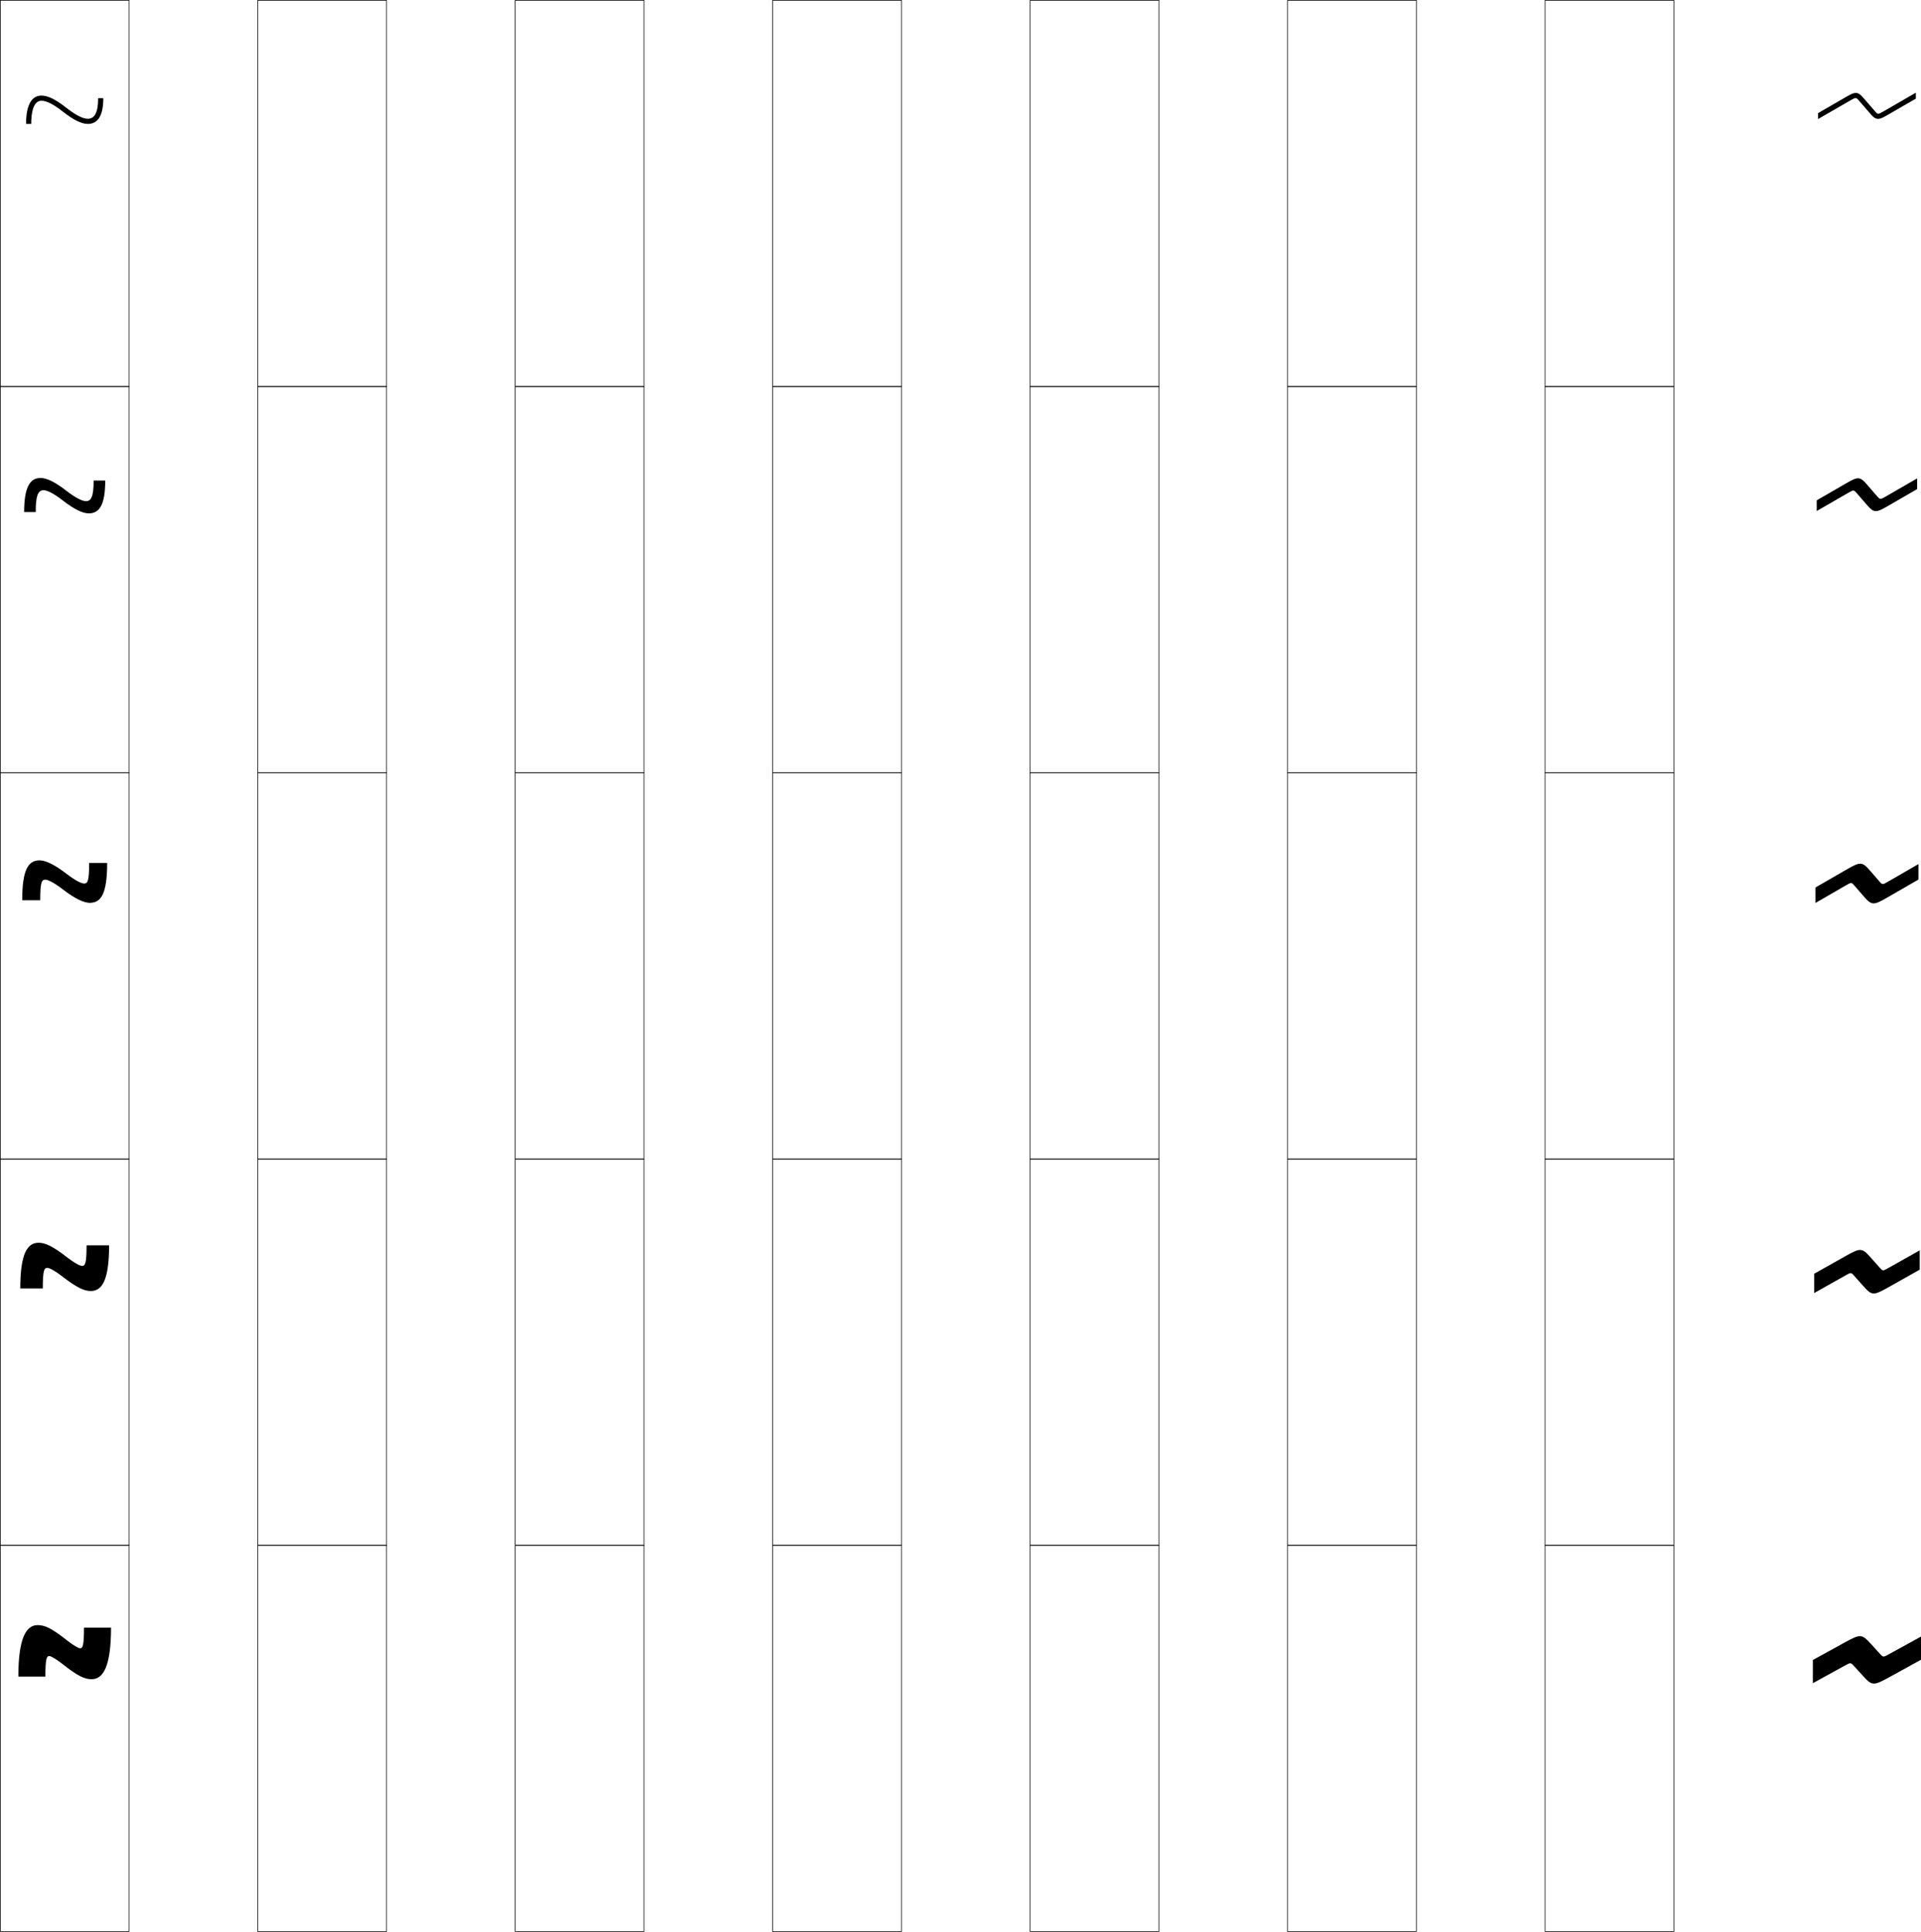 <?xml version="1.0" encoding="utf-8"?>
<!-- Generator: Adobe Illustrator 11 Build 225, SVG Export Plug-In . SVG Version: 6.0.0 Build 78)  -->
<!DOCTYPE svg PUBLIC "-//W3C//DTD SVG 1.0//EN"    "http://www.w3.org/TR/2001/REC-SVG-20010904/DTD/svg10.dtd">
<svg  xmlns="http://www.w3.org/2000/svg" xmlns:xlink="http://www.w3.org/1999/xlink" xmlns:a="http://ns.adobe.com/AdobeSVGViewerExtensions/3.0/"
	 width="746.125" height="750.25" viewBox="0 0 746.125 750.25" overflow="visible" enable-background="new 0 0 746.125 750.25"
	 xml:space="preserve">
		<g id="レイヤー1">
			<g>
				<rect x="0.125" y="0.125" fill="none" stroke="#000000" stroke-width="0.25" width="50" height="150"/> 
				<rect x="100.125" y="0.125" fill="none" stroke="#000000" stroke-width="0.25" width="50" height="150"/> 
				<rect x="200.125" y="0.125" fill="none" stroke="#000000" stroke-width="0.25" width="50" height="150"/> 
				<rect x="300.125" y="0.125" fill="none" stroke="#000000" stroke-width="0.25" width="50" height="150"/> 
				<rect x="400.125" y="0.125" fill="none" stroke="#000000" stroke-width="0.25" width="50" height="150"/> 
				<rect x="500.125" y="0.125" fill="none" stroke="#000000" stroke-width="0.25" width="50" height="150"/> 
				<rect x="600.125" y="0.125" fill="none" stroke="#000000" stroke-width="0.25" width="50" height="150"/> 
				<rect x="0.125" y="150.125" fill="none" stroke="#000000" stroke-width="0.25" width="50" height="150"/> 
				<rect x="100.125" y="150.125" fill="none" stroke="#000000" stroke-width="0.25" width="50" height="150"/> 
				<rect x="200.125" y="150.125" fill="none" stroke="#000000" stroke-width="0.25" width="50" height="150"/> 
				<rect x="300.125" y="150.125" fill="none" stroke="#000000" stroke-width="0.25" width="50" height="150"/> 
				<rect x="400.125" y="150.125" fill="none" stroke="#000000" stroke-width="0.25" width="50" height="150"/> 
				<rect x="500.125" y="150.125" fill="none" stroke="#000000" stroke-width="0.25" width="50" height="150"/> 
				<rect x="600.125" y="150.125" fill="none" stroke="#000000" stroke-width="0.25" width="50" height="150"/> 
				<rect x="0.125" y="300.125" fill="none" stroke="#000000" stroke-width="0.25" width="50" height="150"/> 
				<rect x="100.125" y="300.125" fill="none" stroke="#000000" stroke-width="0.25" width="50" height="150"/> 
				<rect x="200.125" y="300.125" fill="none" stroke="#000000" stroke-width="0.25" width="50" height="150"/> 
				<rect x="300.125" y="300.125" fill="none" stroke="#000000" stroke-width="0.25" width="50" height="150"/> 
				<rect x="400.125" y="300.125" fill="none" stroke="#000000" stroke-width="0.25" width="50" height="150"/> 
				<rect x="500.125" y="300.125" fill="none" stroke="#000000" stroke-width="0.25" width="50" height="150"/> 
				<rect x="600.125" y="300.125" fill="none" stroke="#000000" stroke-width="0.25" width="50" height="150"/> 
				<rect x="0.125" y="450.125" fill="none" stroke="#000000" stroke-width="0.25" width="50" height="150"/> 
				<rect x="100.125" y="450.125" fill="none" stroke="#000000" stroke-width="0.25" width="50" height="150"/> 
				<rect x="200.125" y="450.125" fill="none" stroke="#000000" stroke-width="0.25" width="50" height="150"/> 
				<rect x="300.125" y="450.125" fill="none" stroke="#000000" stroke-width="0.25" width="50" height="150"/> 
				<rect x="400.125" y="450.125" fill="none" stroke="#000000" stroke-width="0.25" width="50" height="150"/> 
				<rect x="500.125" y="450.125" fill="none" stroke="#000000" stroke-width="0.25" width="50" height="150"/> 
				<rect x="600.125" y="450.125" fill="none" stroke="#000000" stroke-width="0.25" width="50" height="150"/> 
				<rect x="0.125" y="600.125" fill="none" stroke="#000000" stroke-width="0.25" width="50" height="150"/> 
				<rect x="100.125" y="600.125" fill="none" stroke="#000000" stroke-width="0.25" width="50" height="150"/> 
				<rect x="200.125" y="600.125" fill="none" stroke="#000000" stroke-width="0.25" width="50" height="150"/> 
				<rect x="300.125" y="600.125" fill="none" stroke="#000000" stroke-width="0.25" width="50" height="150"/> 
				<rect x="400.125" y="600.125" fill="none" stroke="#000000" stroke-width="0.25" width="50" height="150"/> 
				<rect x="500.125" y="600.125" fill="none" stroke="#000000" stroke-width="0.25" width="50" height="150"/> 
				<rect x="600.125" y="600.125" fill="none" stroke="#000000" stroke-width="0.25" width="50" height="150"/> 
			</g>
			<g>
				<path d="M726.584,638.322c-3.417-3.757-4.024-3.787-9.936-0.537L704.125,644.672v9
					L716.714,646.75c2.042-1.123,2.132-1.123,3.312,0.179l3.641,3.997
					c3.413,3.76,4.024,3.787,9.935,0.538L746.125,644.577v-9l-12.589,6.922
					c-2.044,1.127-2.132,1.123-3.313-0.179L726.584,638.322z"/>
				<path d="M726.549,488.322c-3.335-3.757-3.928-3.787-9.698-0.537L704.625,494.672v7.5
					L716.914,495.25c1.994-1.123,2.081-1.123,3.232,0.179l3.555,3.997
					c3.332,3.76,3.928,3.787,9.697,0.538L745.625,493.077v-7.5l-12.289,6.922
					c-1.995,1.127-2.081,1.123-3.234-0.179L726.549,488.322z"/>
				<path d="M726.515,338.322c-3.254-3.757-3.833-3.787-9.462-0.537L705.125,344.672v6
					L717.114,343.75c1.945-1.123,2.03-1.123,3.154,0.179l3.467,3.997
					c3.251,3.76,3.833,3.787,9.462,0.538L745.125,341.577v-6l-11.989,6.922
					c-1.946,1.127-2.03,1.123-3.155-0.179L726.515,338.322z"/>
				<path d="M744.625,189.944v-4.155l-12.224,7.057c-2.115,1.223-2.169,1.208-3.315-0.118
					l-4.043-4.665c-2.613-3.019-3.471-2.965-7.725-0.509L705.625,194.306v4.155
					l12.225-7.057c2.115-1.221,2.168-1.208,3.314,0.118l4.043,4.665
					c2.613,3.021,3.472,2.965,7.725,0.509L744.625,189.944z"/>
				<path d="M731.667,43.193c-2.284,1.319-2.307,1.293-3.477-0.057l-4.619-5.333
					c-1.974-2.281-3.108-2.142-5.987-0.48L706.125,43.939v2.31l12.459-7.192
					c2.285-1.319,2.307-1.293,3.476,0.057l4.619,5.332
					c1.975,2.281,3.11,2.143,5.988,0.48L744.125,38.311v-2.31L731.667,43.193z"/>
			</g>
			<g>
				<path d="M7.125,651.125c0-15.154,3.108-20,7.5-20c2.814,0,5.341,1.15,11.5,6
					c2.59,2.037,4.447,3,5,3c0.985,0,1.5-0.967,1.5-8h10.5c0,15.154-3.107,20-7.5,20
					c-2.814,0-5.34-1.15-11.5-6c-2.59-2.037-4.446-3-5-3c-0.985,0-1.5,0.967-1.5,8H7.125z"/>
				<path d="M7.875,500.375c0-13.562,2.738-17.75,7.125-17.75c2.545,0,5.488,1.336,11,5.625
					c2.974,2.307,5.102,3.375,5.875,3.375c1.212,0,1.75-0.937,1.75-8h8.75
					c0,13.562-2.737,17.75-7.125,17.75c-2.544,0-5.487-1.336-11-5.625
					c-2.974-2.307-5.1-3.375-5.875-3.375c-1.211,0-1.75,0.937-1.75,8H7.875z"/>
				<path d="M8.625,349.625c0-11.969,2.367-15.5,6.75-15.5c2.275,0,5.635,1.521,10.5,5.25
					c3.357,2.575,5.756,3.75,6.75,3.75c1.438,0,2-0.906,2-8h7c0,11.969-2.367,15.5-6.75,15.5
					c-2.274,0-5.635-1.521-10.5-5.25c-3.357-2.575-5.754-3.75-6.75-3.75c-1.437,0-2,0.906-2,8H8.625z
					"/>
				<path d="M34.5,199.375c-2.373,0-5.599-1.521-10.117-5.021
					C20.899,191.651,18.349,190.375,16.875,190.375c-2.371,0-3,2.9-3,8.5h-4.5
					c0-9.914,2.397-13.25,6.375-13.25c2.28,0,5.399,1.376,10,4.942
					c3.721,2.888,6.227,4.058,7.625,4.058c1.964,0,3-1.542,3-8h4.5
					C40.875,195.927,38.683,199.375,34.5,199.375z"/>
				<path d="M12.125,48.125c0-4.105,0.695-9,4-9c1.953,0,4.656,1.377,8.266,4.209
					C28.562,46.603,31.654,48.125,34.125,48.125c3.982,0,6-3.364,6-10h-2c0,5.821-1.511,8-4,8
					c-1.803,0-4.416-1.164-8.5-4.365C21.289,38.357,18.41,37.125,16.125,37.125
					c-3.573,0-6,3.141-6,11H12.125z"/>
			</g>
		</g>
	</svg>
